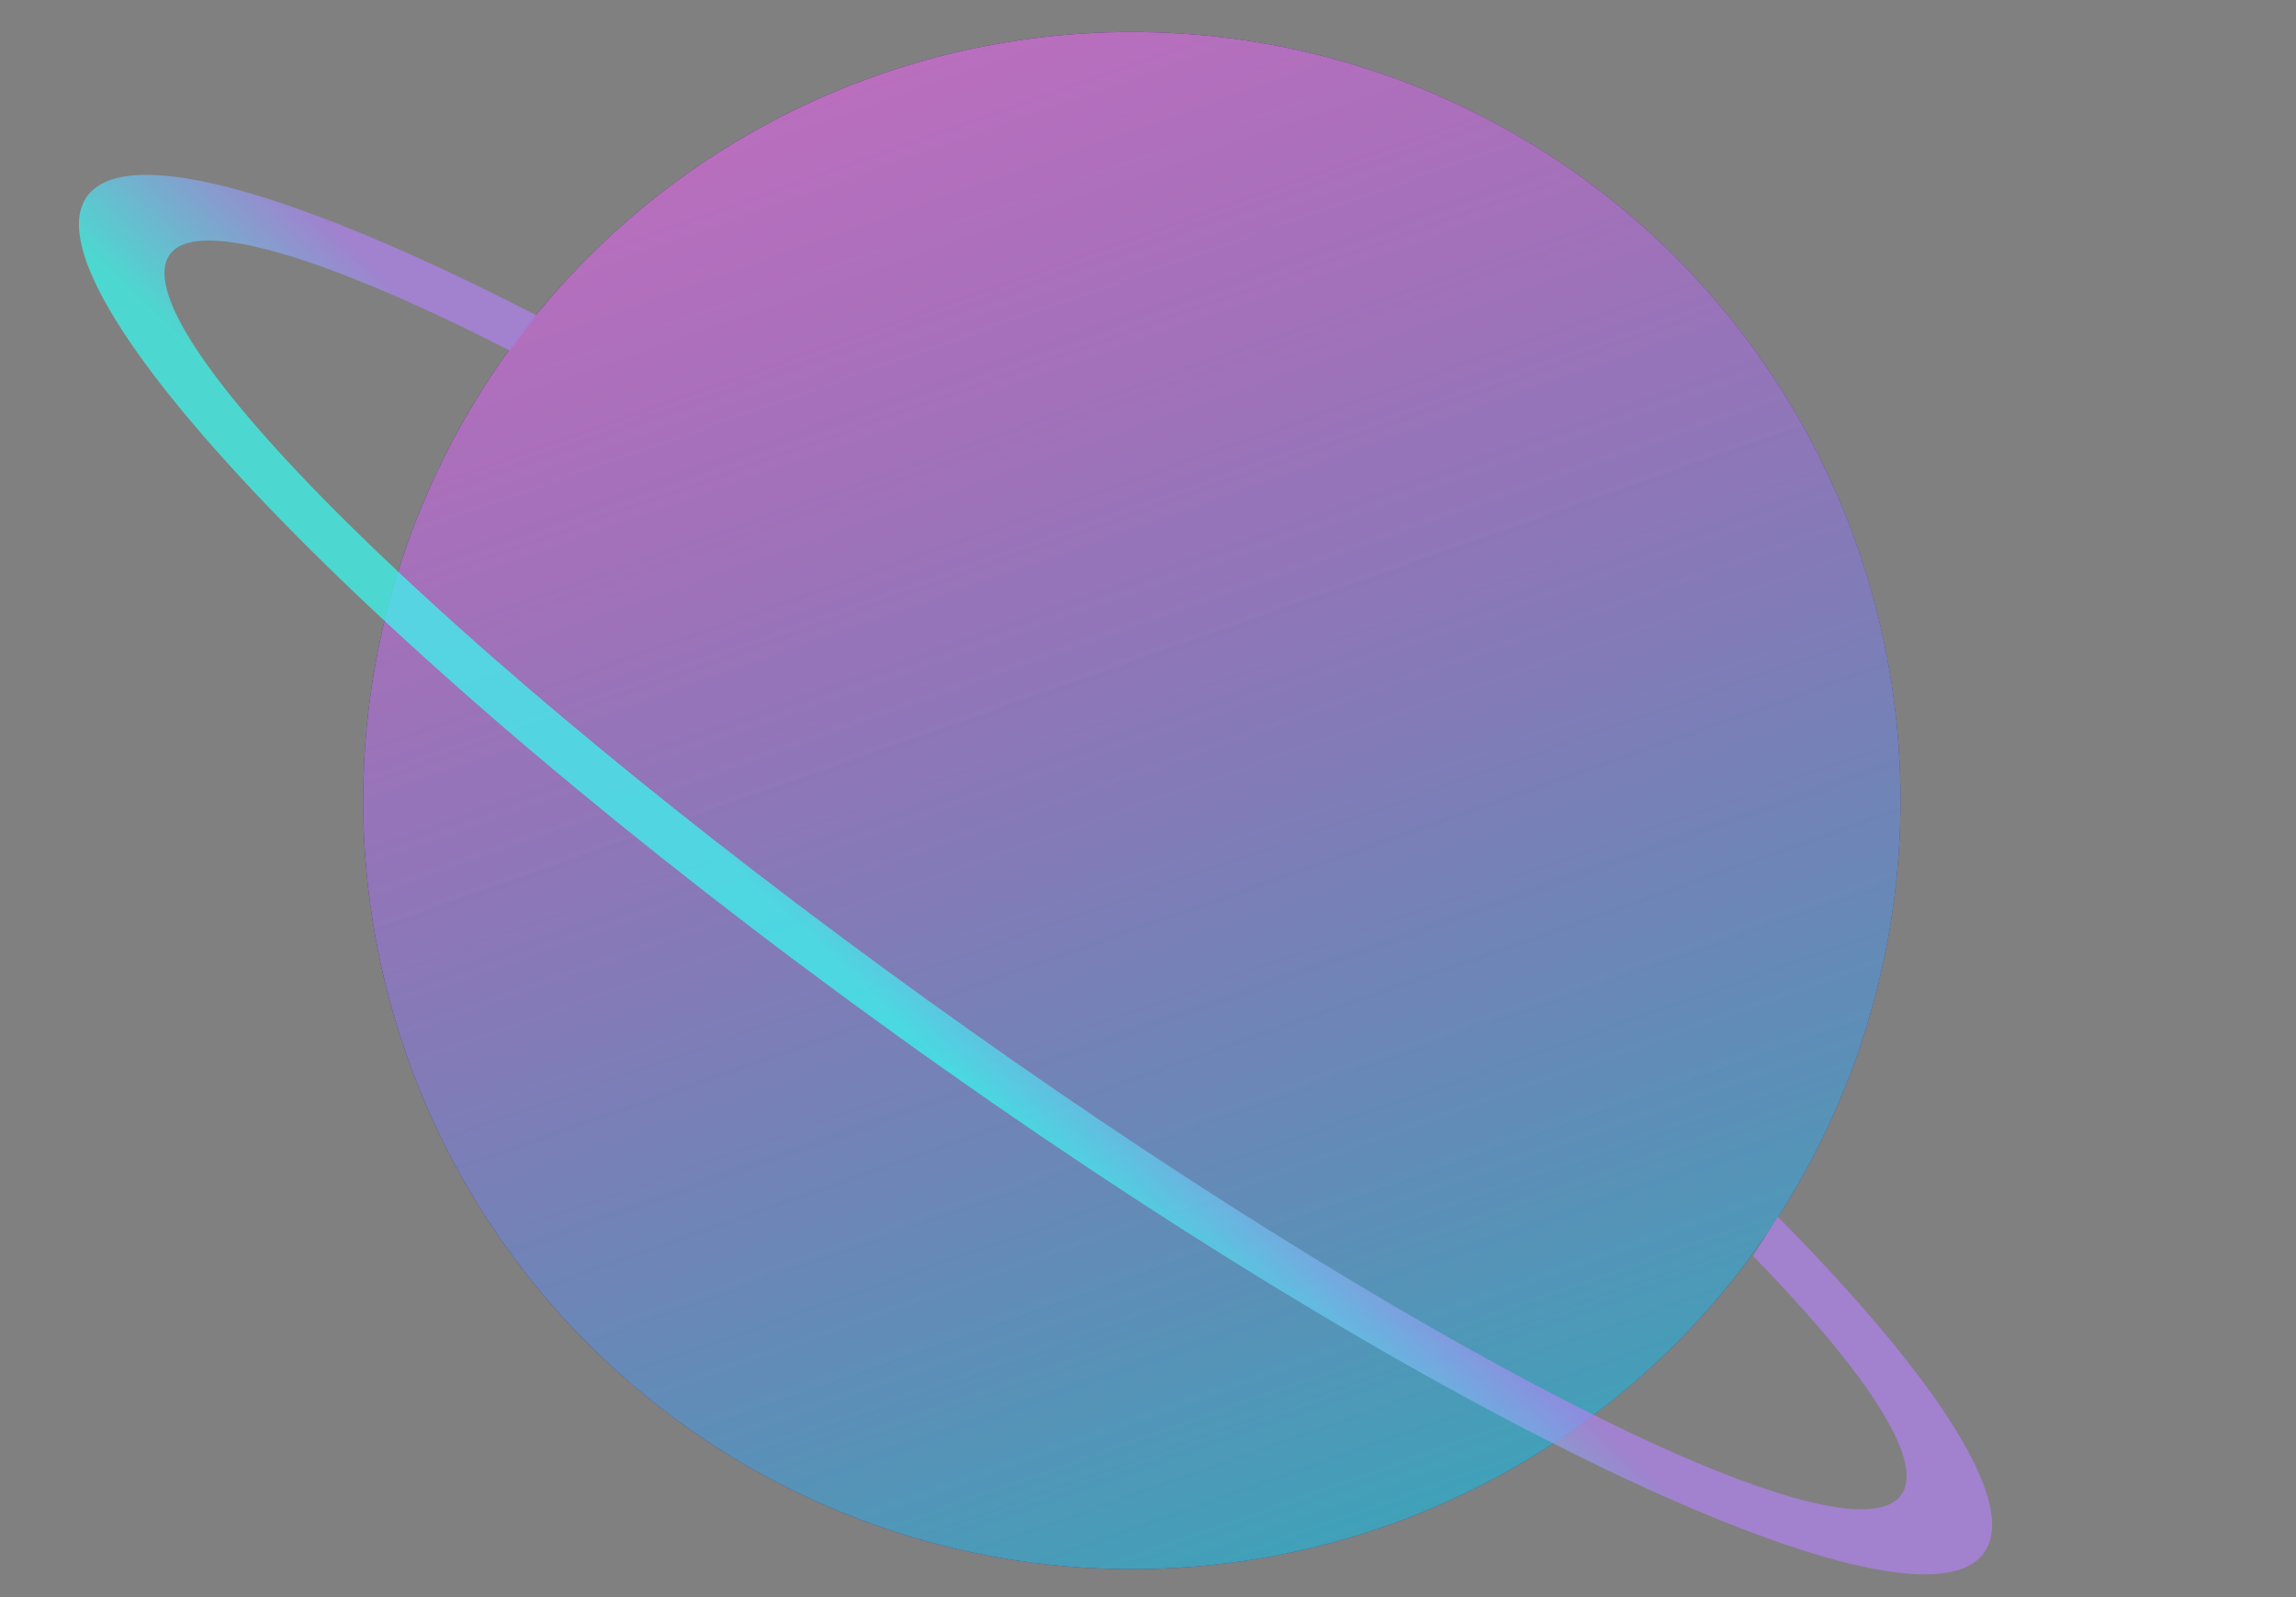 <svg xmlns="http://www.w3.org/2000/svg" fill="none" viewBox="0 45 389.647 271.076" style="max-height: 500px" width="389.647" height="271.076">
<rect x="0" y="45" width="389.647" height="271.076" fill="#808080" stroke="none"/>
<ellipse fill="#402775" transform="matrix(-0.554 0.832 0.832 0.554 155.801 0.002)" ry="130.498" rx="130.499" cy="130.498" cx="130.499"/>
<ellipse style="mix-blend-mode:hard-light" fill-opacity="0.8" fill="url(#paint0_linear_3767_36)" transform="matrix(-0.554 0.832 0.832 0.554 155.805 0.002)" ry="130.498" rx="130.499" cy="130.498" cx="130.499"/>
<ellipse style="mix-blend-mode:overlay" fill-opacity="0.4" fill="url(#paint1_linear_3767_36)" transform="matrix(-0.554 0.832 0.832 0.554 155.805 0.002)" ry="130.498" rx="130.499" cy="130.498" cx="130.499"/>
<g opacity="0.7">
<path style="mix-blend-mode:color-dodge" fill="url(#paint2_linear_3767_36)" d="M15.203 77.799C1.945 92.683 63.07 156.522 151.731 220.387C240.391 284.253 323.013 323.961 336.272 309.077C343.295 301.193 329.446 279.572 301.689 251.487L297.495 258.148C317.405 278.592 327.151 293.672 322.357 299.054C312.02 310.658 237.996 272.78 157.02 214.45C76.045 156.12 18.781 99.427 29.118 87.823C34.285 82.022 56.594 89.199 86.5 104.5L91.008 98.497C51.509 78.16 22.59 69.507 15.203 77.799Z"/>
</g>
<defs>
<linearGradient gradientUnits="userSpaceOnUse" y2="241.084" x2="205.738" y1="23.794" x1="42.459" id="paint0_linear_3767_36">
<stop stop-color="#A2099B"/>
<stop stop-color="#3EC1CA" offset="1"/>
</linearGradient>
<linearGradient gradientUnits="userSpaceOnUse" y2="241.084" x2="205.738" y1="23.794" x1="42.459" id="paint1_linear_3767_36">
<stop stop-color="white"/>
<stop stop-opacity="0" stop-color="white" offset="1"/>
</linearGradient>
<linearGradient gradientUnits="userSpaceOnUse" y2="225.319" x2="159.708" y1="160" x1="221.5" id="paint2_linear_3767_36">
<stop stop-color="#B081EF" offset="0.639"/>
<stop stop-color="#36FEF2" offset="1"/>
</linearGradient>
</defs>
</svg>